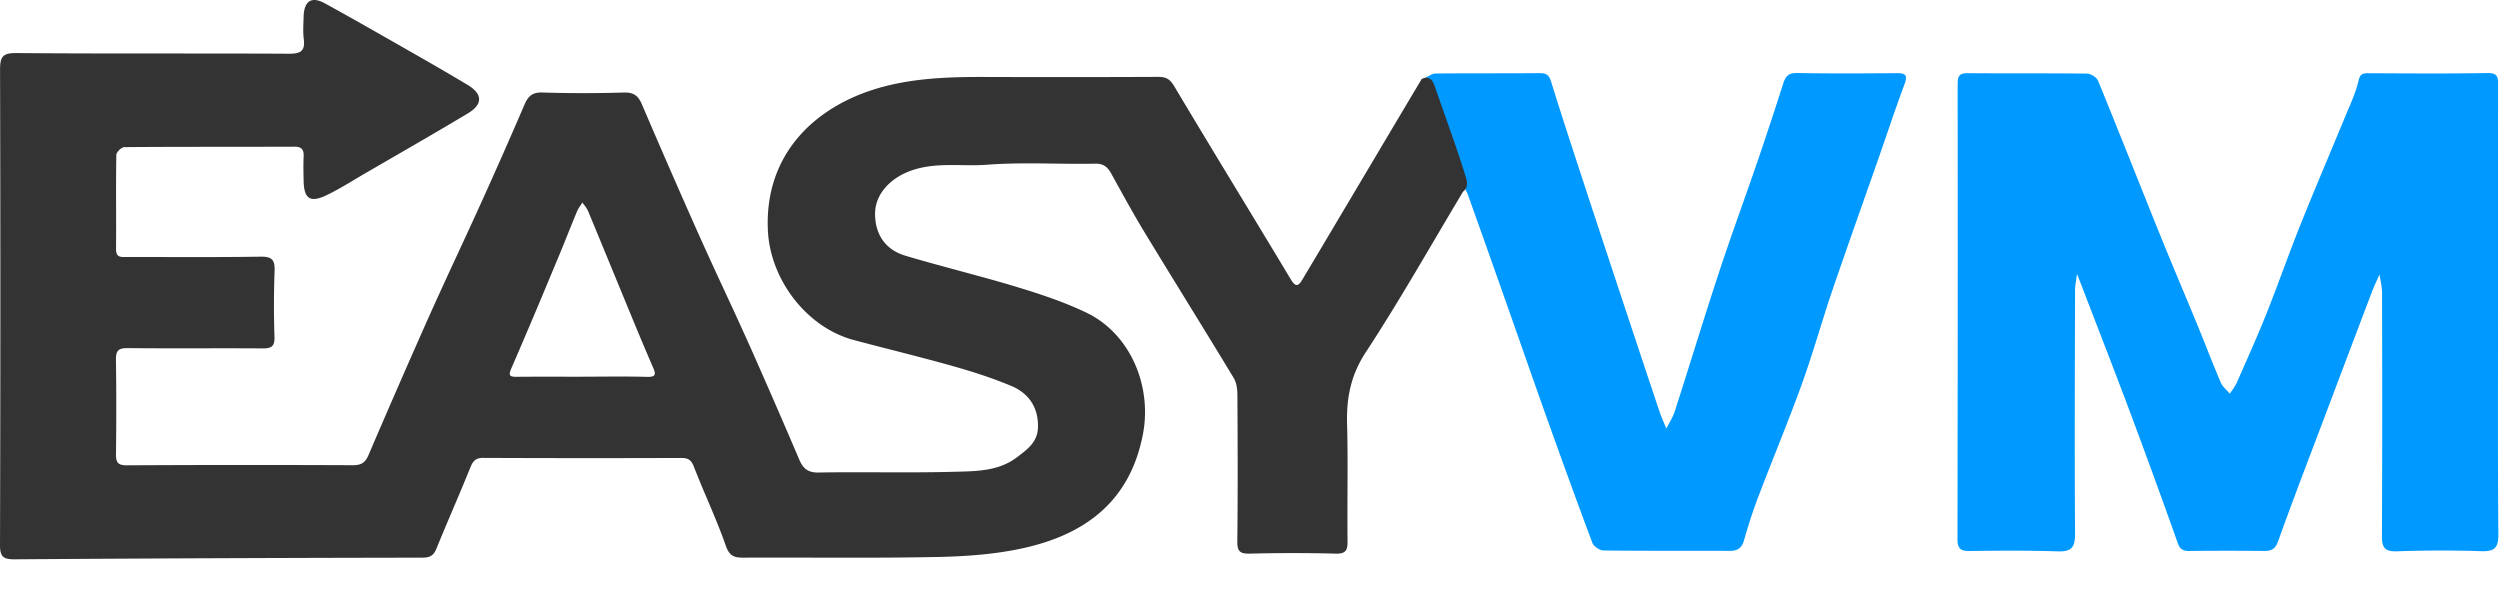 <svg fill="none" xmlns="http://www.w3.org/2000/svg" viewBox="0 0 1447 355">
    <path
        d="M1445.87 180.69c0 42.82-.2 85.65.18 128.47.07 7.92-2.16 10.13-9.99 9.86a714.78 714.78 0 0 0-48.78.08c-6.97.23-8.65-2.23-8.61-8.8.23-46.88.17-93.77.08-140.66-.01-3.6-.96-7.18-1.47-10.77-1.43 3.22-3.01 6.38-4.26 9.66-9.33 24.54-18.61 49.1-27.88 73.67-8.93 23.65-18.05 47.23-26.55 71.04-1.67 4.67-3.9 5.68-8.15 5.64-14.37-.13-28.73-.15-43.1.02-3.65.04-5.51-.78-6.88-4.64-8.98-25.34-18.2-50.6-27.62-75.8-8.71-23.27-17.76-46.41-26.66-69.61-.19-.5-.36-1.02-.56-1.52l-3.45-8.8c-.39 3.25-1.12 6.49-1.13 9.74-.11 46.89-.3 93.78 0 140.67.05 7.72-1.95 10.46-9.9 10.19-17.06-.57-34.15-.45-51.22-.21-5.3.07-6.93-1.6-6.92-6.9.15-87.82.16-175.63.09-263.45 0-4.34.88-6.27 5.76-6.22 23.04.2 46.08-.03 69.12.26 2.2.03 5.58 2.14 6.39 4.1 12.13 29.62 23.84 59.4 35.83 89.08 7.07 17.5 14.51 34.87 21.69 52.34 4.54 11.04 8.77 22.2 13.46 33.18 1.06 2.49 3.49 4.39 5.29 6.57 1.35-2.12 3.01-4.12 4.01-6.4 5.79-13.14 11.72-26.24 17.04-39.58 6.88-17.24 12.99-34.78 19.89-52.01 8.42-21.01 17.35-41.81 25.97-62.74 2.74-6.65 5.93-13.25 7.52-20.2.91-3.97 2.17-4.6 5.62-4.57 23.04.1 46.09.3 69.12-.11 6.47-.12 6.1 3.23 6.09 7.52-.04 43.62-.02 87.26-.02 130.9ZM848 109c-.5-1.5-.47-1.33-.93-2.68a7744.55 7744.55 0 0 0-20.11-57.85c-.44-1.24-1.32-2.33-1.99-3.5 1.97-.84 3.93-2.4 5.9-2.42 20.06-.2 40.11-.04 60.17-.22 3.77-.03 5.49.92 6.69 4.78 6.19 19.97 12.72 39.82 19.23 59.69 7.71 23.53 15.5 47.03 23.29 70.54 6.69 20.19 13.39 40.38 20.16 60.55 1.16 3.45 2.69 6.78 4.05 10.17 1.65-3.28 3.76-6.41 4.87-9.87 8.66-26.94 16.89-54.01 25.74-80.9 7.07-21.45 14.9-42.66 22.23-64.03a2362 2362 0 0 0 14.84-44.95c1.3-4.05 2.95-6.13 7.82-6.04 19.24.33 38.49.24 57.73.07 5.13-.05 6.66 1 4.64 6.4-5.34 14.28-10.09 28.76-15.12 43.14-8.9 25.44-17.99 50.8-26.68 76.3-6.12 17.97-11.18 36.3-17.63 54.13-8.03 22.19-17.13 43.98-25.52 66.04a321.63 321.63 0 0 0-7.97 24.46c-1.27 4.36-3.67 6.05-8.16 6.03-24.39-.11-48.79.08-73.18-.23-2.22-.03-5.64-2.38-6.41-4.44-9-23.93-17.68-47.98-26.29-72.05-7.22-20.17-14.23-40.41-21.35-60.61-8.06-22.85-16.12-45.71-24.3-68.52-1.07-2.99-.97-1.75-1.72-3.99Z"
        fill="#0099FF" />
    <path fill-rule="evenodd" clip-rule="evenodd"
        d="M830.7 138.12c5.34-9.08 10.7-18.16 16.11-27.18 3.16-2.52 2.43-5.81 1.45-8.92-3.5-11.44-7.5-22.71-11.48-33.98-2.03-5.75-4.06-11.49-6.03-17.25l-.06-.18c-.89-2.6-1.94-5.67-5.74-5.63-.24.1-.53.18-.8.26-.59.16-1.17.33-1.39.7-9.89 16.56-19.73 33.13-29.57 49.7l-10.23 17.22-6 10.08c-7.75 13.06-15.5 26.11-23.3 39.15-2.48 4.15-4.1 3.66-6.64-.56-9.66-16.1-19.39-32.14-29.12-48.19-12.83-21.15-25.66-42.3-38.32-63.56-2.51-4.2-4.92-5.3-9.34-5.28-33.08.14-66.16.17-99.24.05-20.94-.07-41.88.5-62.09 6.3-37.83 10.83-66.63 38.97-64.44 82.79 1.41 28.1 22.3 55.9 49.81 63.2 7.14 1.9 14.3 3.74 21.45 5.57 12.02 3.09 24.04 6.17 35.97 9.54 11.34 3.2 22.65 6.85 33.52 11.37 11.11 4.62 16.03 13.63 15.54 24.47-.36 7.99-6 12.24-11.38 16.3l-.89.67c-10.14 7.68-22.5 7.98-34.39 8.26l-2.23.06c-14.21.37-28.44.33-42.67.29-11.8-.04-23.61-.08-35.41.13-6.22.1-8.98-2.38-11.16-7.45a4759.15 4759.15 0 0 0-28.56-65.6A2718.81 2718.81 0 0 0 419.21 168a2682.02 2682.02 0 0 1-15.17-33.14 5759.78 5759.78 0 0 1-32.62-74.73c-2.05-4.76-4.75-6.72-10.23-6.57-15.71.43-31.46.49-47.17-.02-5.89-.2-8.33 2.08-10.47 7.07a3056.98 3056.98 0 0 1-25.51 57.74c-4.4 9.72-8.88 19.4-13.37 29.08a2940.76 2940.76 0 0 0-16.74 36.6 6363.45 6363.45 0 0 0-34.69 79.48c-1.83 4.25-4.19 5.77-8.91 5.75-43.65-.18-87.3-.18-130.95.06-5.24.03-6.3-1.75-6.24-6.5.21-18.15.24-36.32-.03-54.48-.07-5.16 1.22-6.91 6.73-6.85 14.2.15 28.39.13 42.58.11 11.84-.01 23.67-.03 35.5.06 5.14.04 7.14-1.1 6.95-6.75-.44-12.73-.39-25.5.06-38.22.22-6.24-1.5-8.24-8.04-8.14-18.2.29-36.39.25-54.59.22a7144.64 7144.64 0 0 0-23.65-.01c-2.92.06-5.52.1-5.48-4.6.06-7.8.05-15.61.03-23.42-.02-10.36-.04-20.71.13-31.06.03-1.6 2.98-4.51 4.59-4.52 19.58-.16 39.17-.17 58.76-.18 13.22-.01 26.44-.02 39.66-.07 4.47-.02 5.6 1.83 5.41 5.84-.2 4.01-.12 8.05-.04 12.09 0 .58.02 1.15.03 1.73.18 10.47 3.73 12.99 13.25 8.43 5.68-2.73 11.11-5.97 16.54-9.22 2.03-1.21 4.07-2.43 6.11-3.61l15.66-9.07c14.54-8.4 29.07-16.8 43.46-25.44 8.97-5.4 8.62-11.35-.33-16.66a1699.33 1699.33 0 0 0-25.78-15.07l-9.46-5.4c-15.67-8.96-31.33-17.9-47.14-26.6-7.79-4.28-12.08-1.33-12.32 7.77l-.08 2.45c-.13 3.53-.26 7.08.18 10.55.88 6.96-1.99 8.42-8.56 8.39-22.92-.12-45.84-.12-68.76-.13-29.68 0-59.37 0-89.05-.25-8.2-.07-9.45 2.37-9.43 9.84.26 91.64.24 183.28-.03 274.92-.02 7.07 2.16 8.3 8.66 8.26 78.61-.54 157.23-.84 235.84-.96 4.56-.01 6.54-1.37 8.17-5.38 3.1-7.62 6.31-15.19 9.52-22.76 3.41-8.04 6.83-16.1 10.11-24.2 1.49-3.65 3.1-5.41 7.33-5.4 38.23.17 76.46.18 114.69.04 4.11-.02 5.82 1.24 7.35 5.19a638.9 638.9 0 0 0 7.69 18.66c3.76 8.88 7.52 17.76 10.7 26.85 2.09 6 4.79 7.03 10.24 7 13.69-.08 27.37-.04 41.06-.01 23.74.05 47.47.11 71.19-.38 17-.35 34.33-1.6 50.83-5.37 35.34-8.1 60.76-27.25 68.15-65.71 5.33-27.74-7.17-58.05-32.67-70.31-12.8-6.15-26.49-10.7-40.12-14.83-11.1-3.38-22.32-6.4-33.53-9.44-10.42-2.82-20.84-5.63-31.18-8.72-11.73-3.51-17.55-12.51-17.54-24.31.01-10.34 7.42-19.11 17.85-23.73 10.52-4.66 21.43-4.52 32.3-4.38 4.88.07 9.75.13 14.58-.23 12.98-1 26.04-.83 39.1-.66 7.84.1 15.68.2 23.5.05 4.94-.1 7.23 1.9 9.34 5.7l2.72 4.91c5.5 9.97 11.02 19.94 16.93 29.68 7.86 12.93 15.79 25.82 23.72 38.71 9.23 15 18.46 30 27.57 45.08 1.66 2.76 2.09 6.6 2.11 9.96.16 28.2.27 56.4-.05 84.59-.07 5.82 1.62 7.2 7.24 7.07a976.8 976.8 0 0 1 49.61 0c6.08.18 7.01-2.02 6.95-7.38-.11-9.43-.07-18.86-.03-28.3.06-13.07.12-26.14-.24-39.2-.41-15.1 2.04-28.28 10.77-41.6 14.1-21.5 27.16-43.67 40.23-65.84Zm-504.32 79.91 10.91.02v-.03c3.58 0 7.16-.02 10.74-.04 8.87-.05 17.75-.1 26.62.15 5.23.14 4.93-1.75 3.34-5.42a1795.7 1795.7 0 0 1-11.92-28.26l-10.26-24.9a11171.6 11171.6 0 0 0-15.41-37.34 16.22 16.22 0 0 0-2.17-3.44c-.38-.51-.77-1.02-1.12-1.54-.33.53-.69 1.06-1.05 1.58a20.9 20.9 0 0 0-2.09 3.58c-1.78 4.26-3.5 8.54-5.23 12.83-1.72 4.29-3.44 8.58-5.22 12.84l-4.28 10.24a3624.35 3624.35 0 0 1-23.19 54.7c-1.87 4.28-1.3 5.13 3.06 5.09 9.1-.09 18.18-.07 27.27-.06Z"
        fill="#333" />
</svg>
